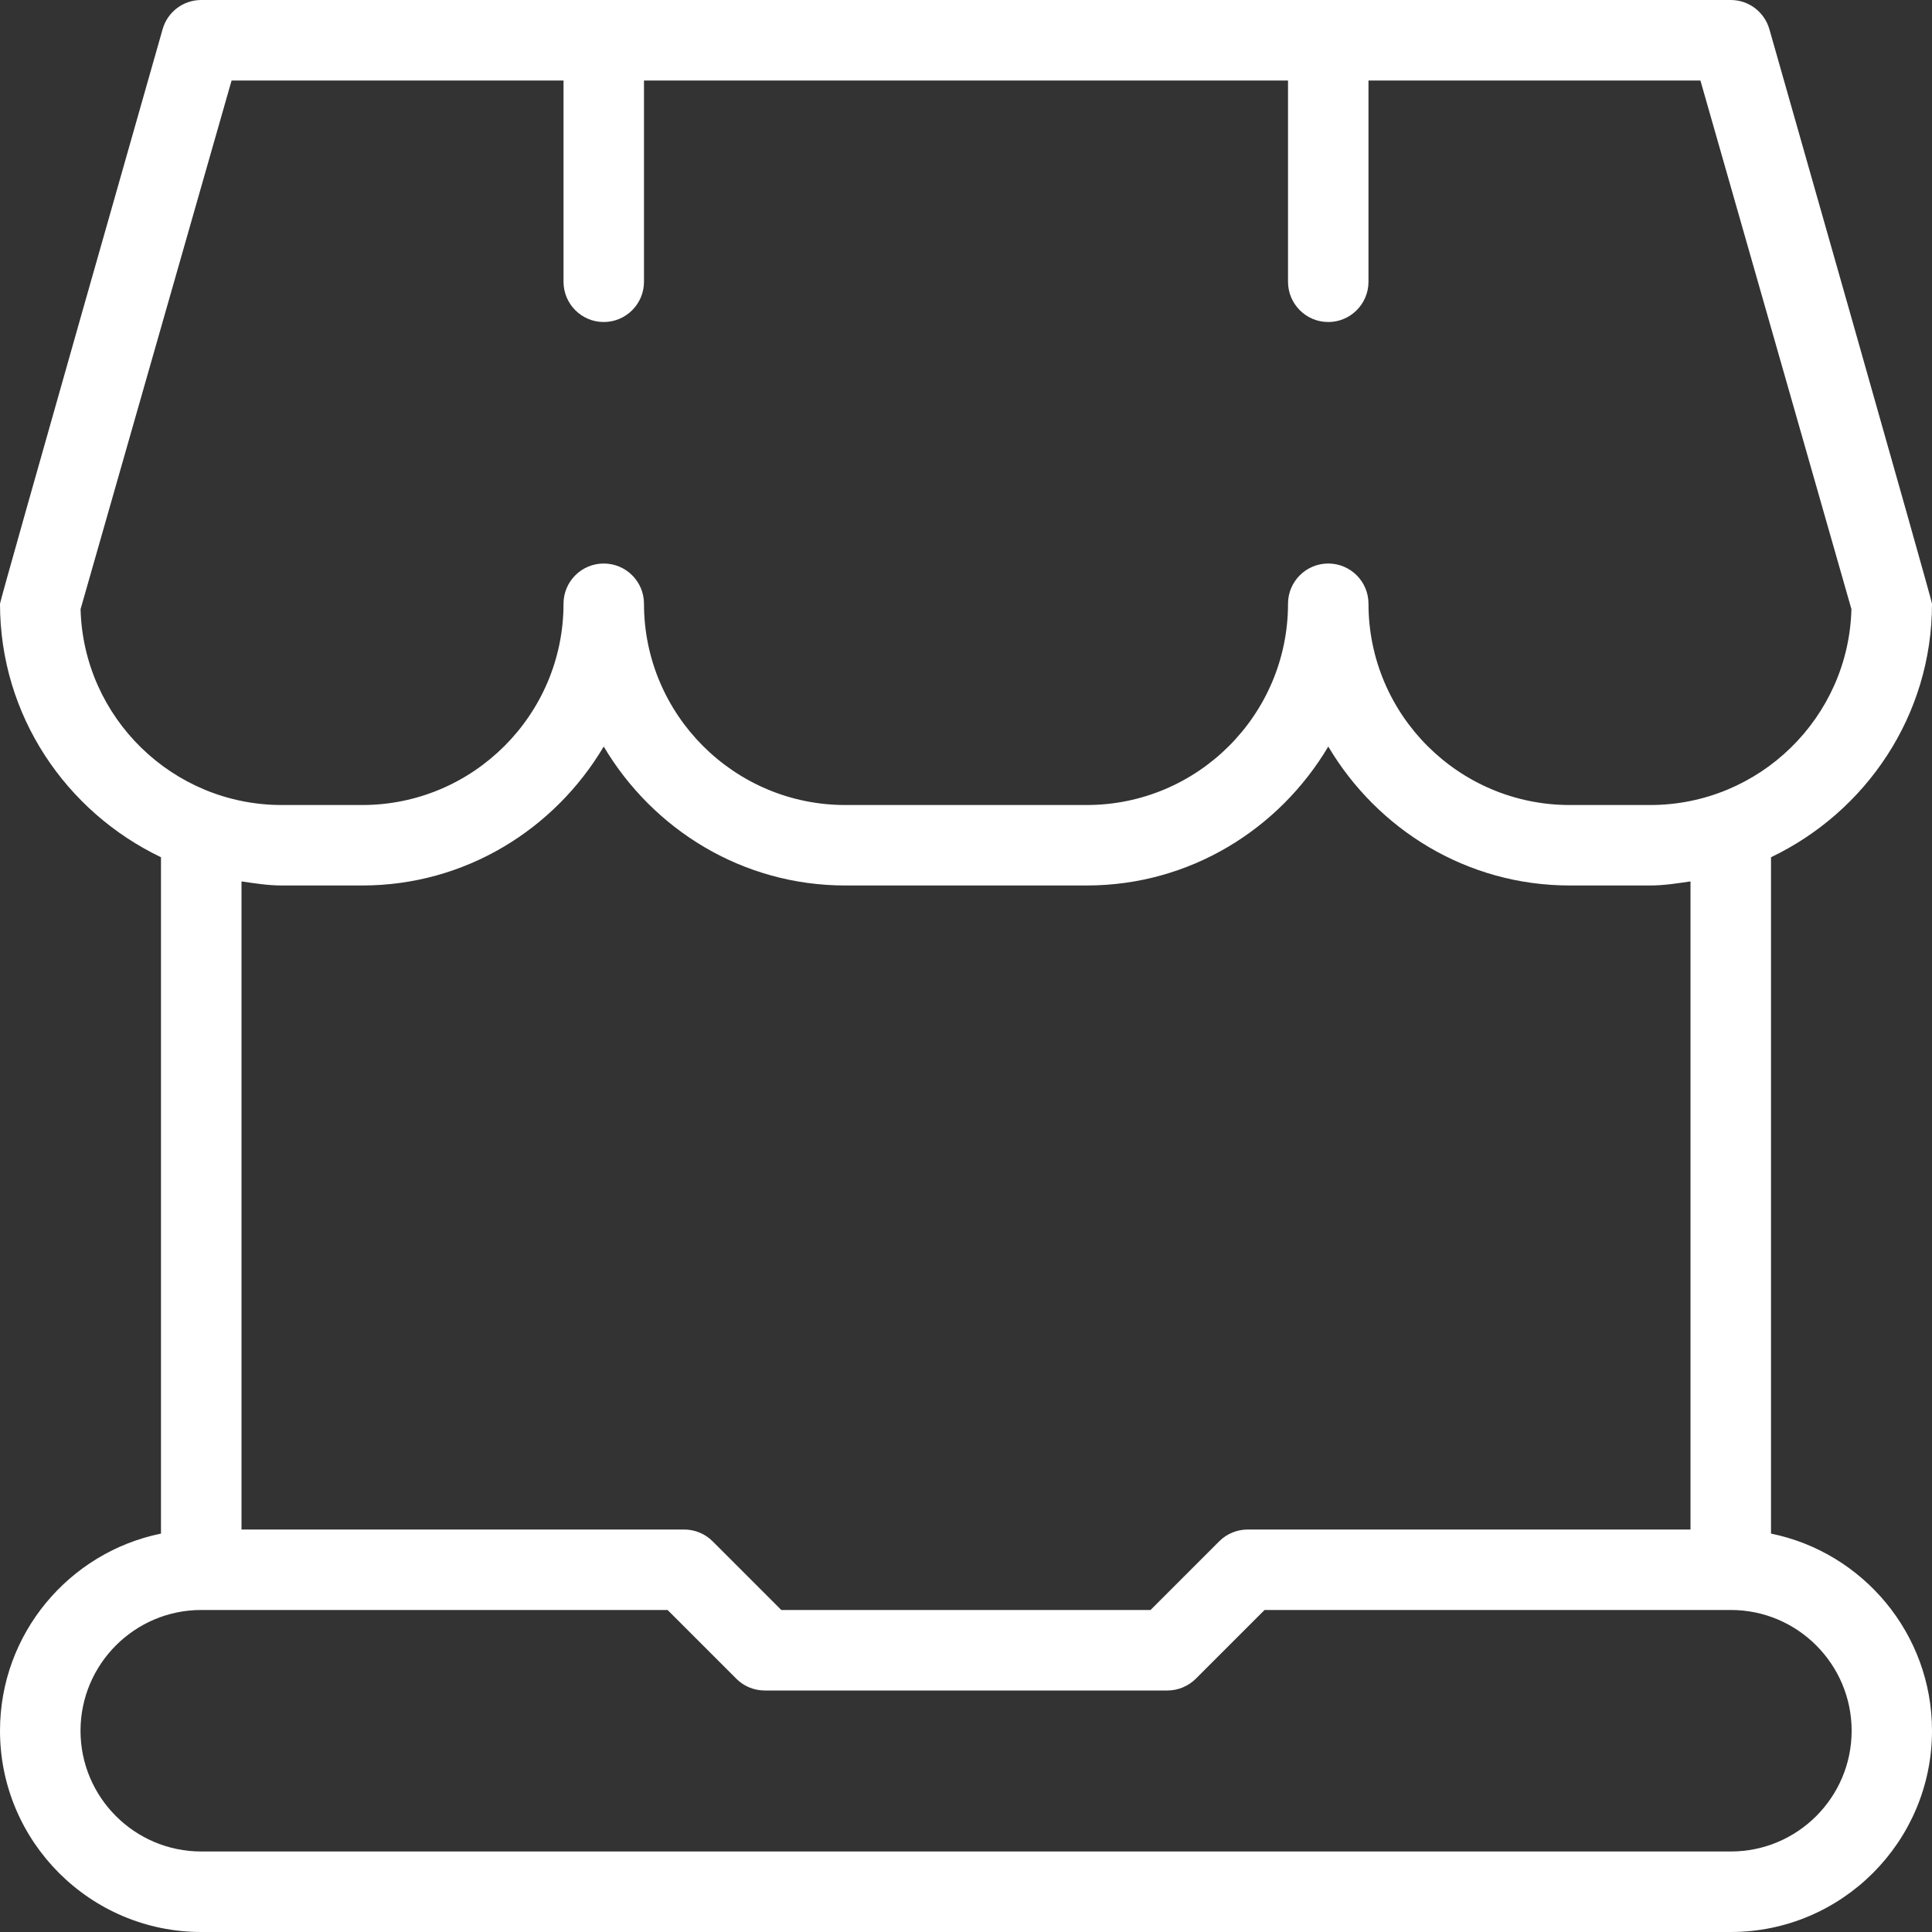 <svg width="37" height="37" viewBox="0 0 37 37" fill="none" xmlns="http://www.w3.org/2000/svg">
<rect x="0" y="0" width="37" height="37" fill="#333333" stroke="none"/>
<path d="M33.917 29.37V16.417C35.733 15.548 37 13.707 37 11.562C37 11.492 33.886 0.56 33.886 0.56C33.79 0.228 33.49 0 33.146 0H3.854C3.509 0 3.208 0.228 3.114 0.56C3.114 0.56 0 11.492 0 11.562C0 13.707 1.267 15.548 3.083 16.417V29.37C1.326 29.728 0 31.285 0 33.146C0 35.27 1.728 37 3.854 37H33.146C35.272 37 37 35.27 37 33.146C37 31.285 35.674 29.728 33.917 29.37ZM1.543 11.666L4.435 1.542H10.792V5.396C10.792 5.821 11.137 6.167 11.562 6.167C11.988 6.167 12.333 5.821 12.333 5.396V1.542H24.667V5.396C24.667 5.821 25.012 6.167 25.438 6.167C25.863 6.167 26.208 5.821 26.208 5.396V1.542H32.565L35.457 11.666C35.403 13.744 33.695 15.417 31.604 15.417H30.062C27.936 15.417 26.208 13.687 26.208 11.562C26.208 11.137 25.863 10.792 25.438 10.792C25.012 10.792 24.667 11.137 24.667 11.562C24.667 13.687 22.939 15.417 20.812 15.417H16.188C14.062 15.417 12.333 13.687 12.333 11.562C12.333 11.137 11.988 10.792 11.562 10.792C11.137 10.792 10.792 11.137 10.792 11.562C10.792 13.687 9.063 15.417 6.938 15.417H5.396C3.305 15.417 1.597 13.744 1.543 11.666ZM5.396 16.958H6.938C8.911 16.958 10.622 15.882 11.562 14.297C12.503 15.882 14.214 16.958 16.188 16.958H20.812C22.786 16.958 24.497 15.882 25.438 14.297C26.378 15.882 28.089 16.958 30.062 16.958H31.604C31.868 16.958 32.121 16.917 32.375 16.88V29.292H23.896C23.691 29.292 23.495 29.373 23.35 29.517L22.034 30.833H14.963L13.647 29.517C13.502 29.372 13.306 29.292 13.101 29.292H4.625V16.88C4.879 16.917 5.132 16.958 5.396 16.958ZM33.146 35.458H3.854C2.579 35.458 1.542 34.421 1.542 33.146C1.542 31.871 2.579 30.833 3.854 30.833H12.785L14.102 32.15C14.246 32.295 14.442 32.375 14.647 32.375H22.356C22.561 32.375 22.756 32.293 22.901 32.15L24.218 30.833H33.149C34.424 30.833 35.461 31.871 35.461 33.146C35.461 34.421 34.424 35.458 33.149 35.458H33.146Z" fill="white"/>
</svg>
